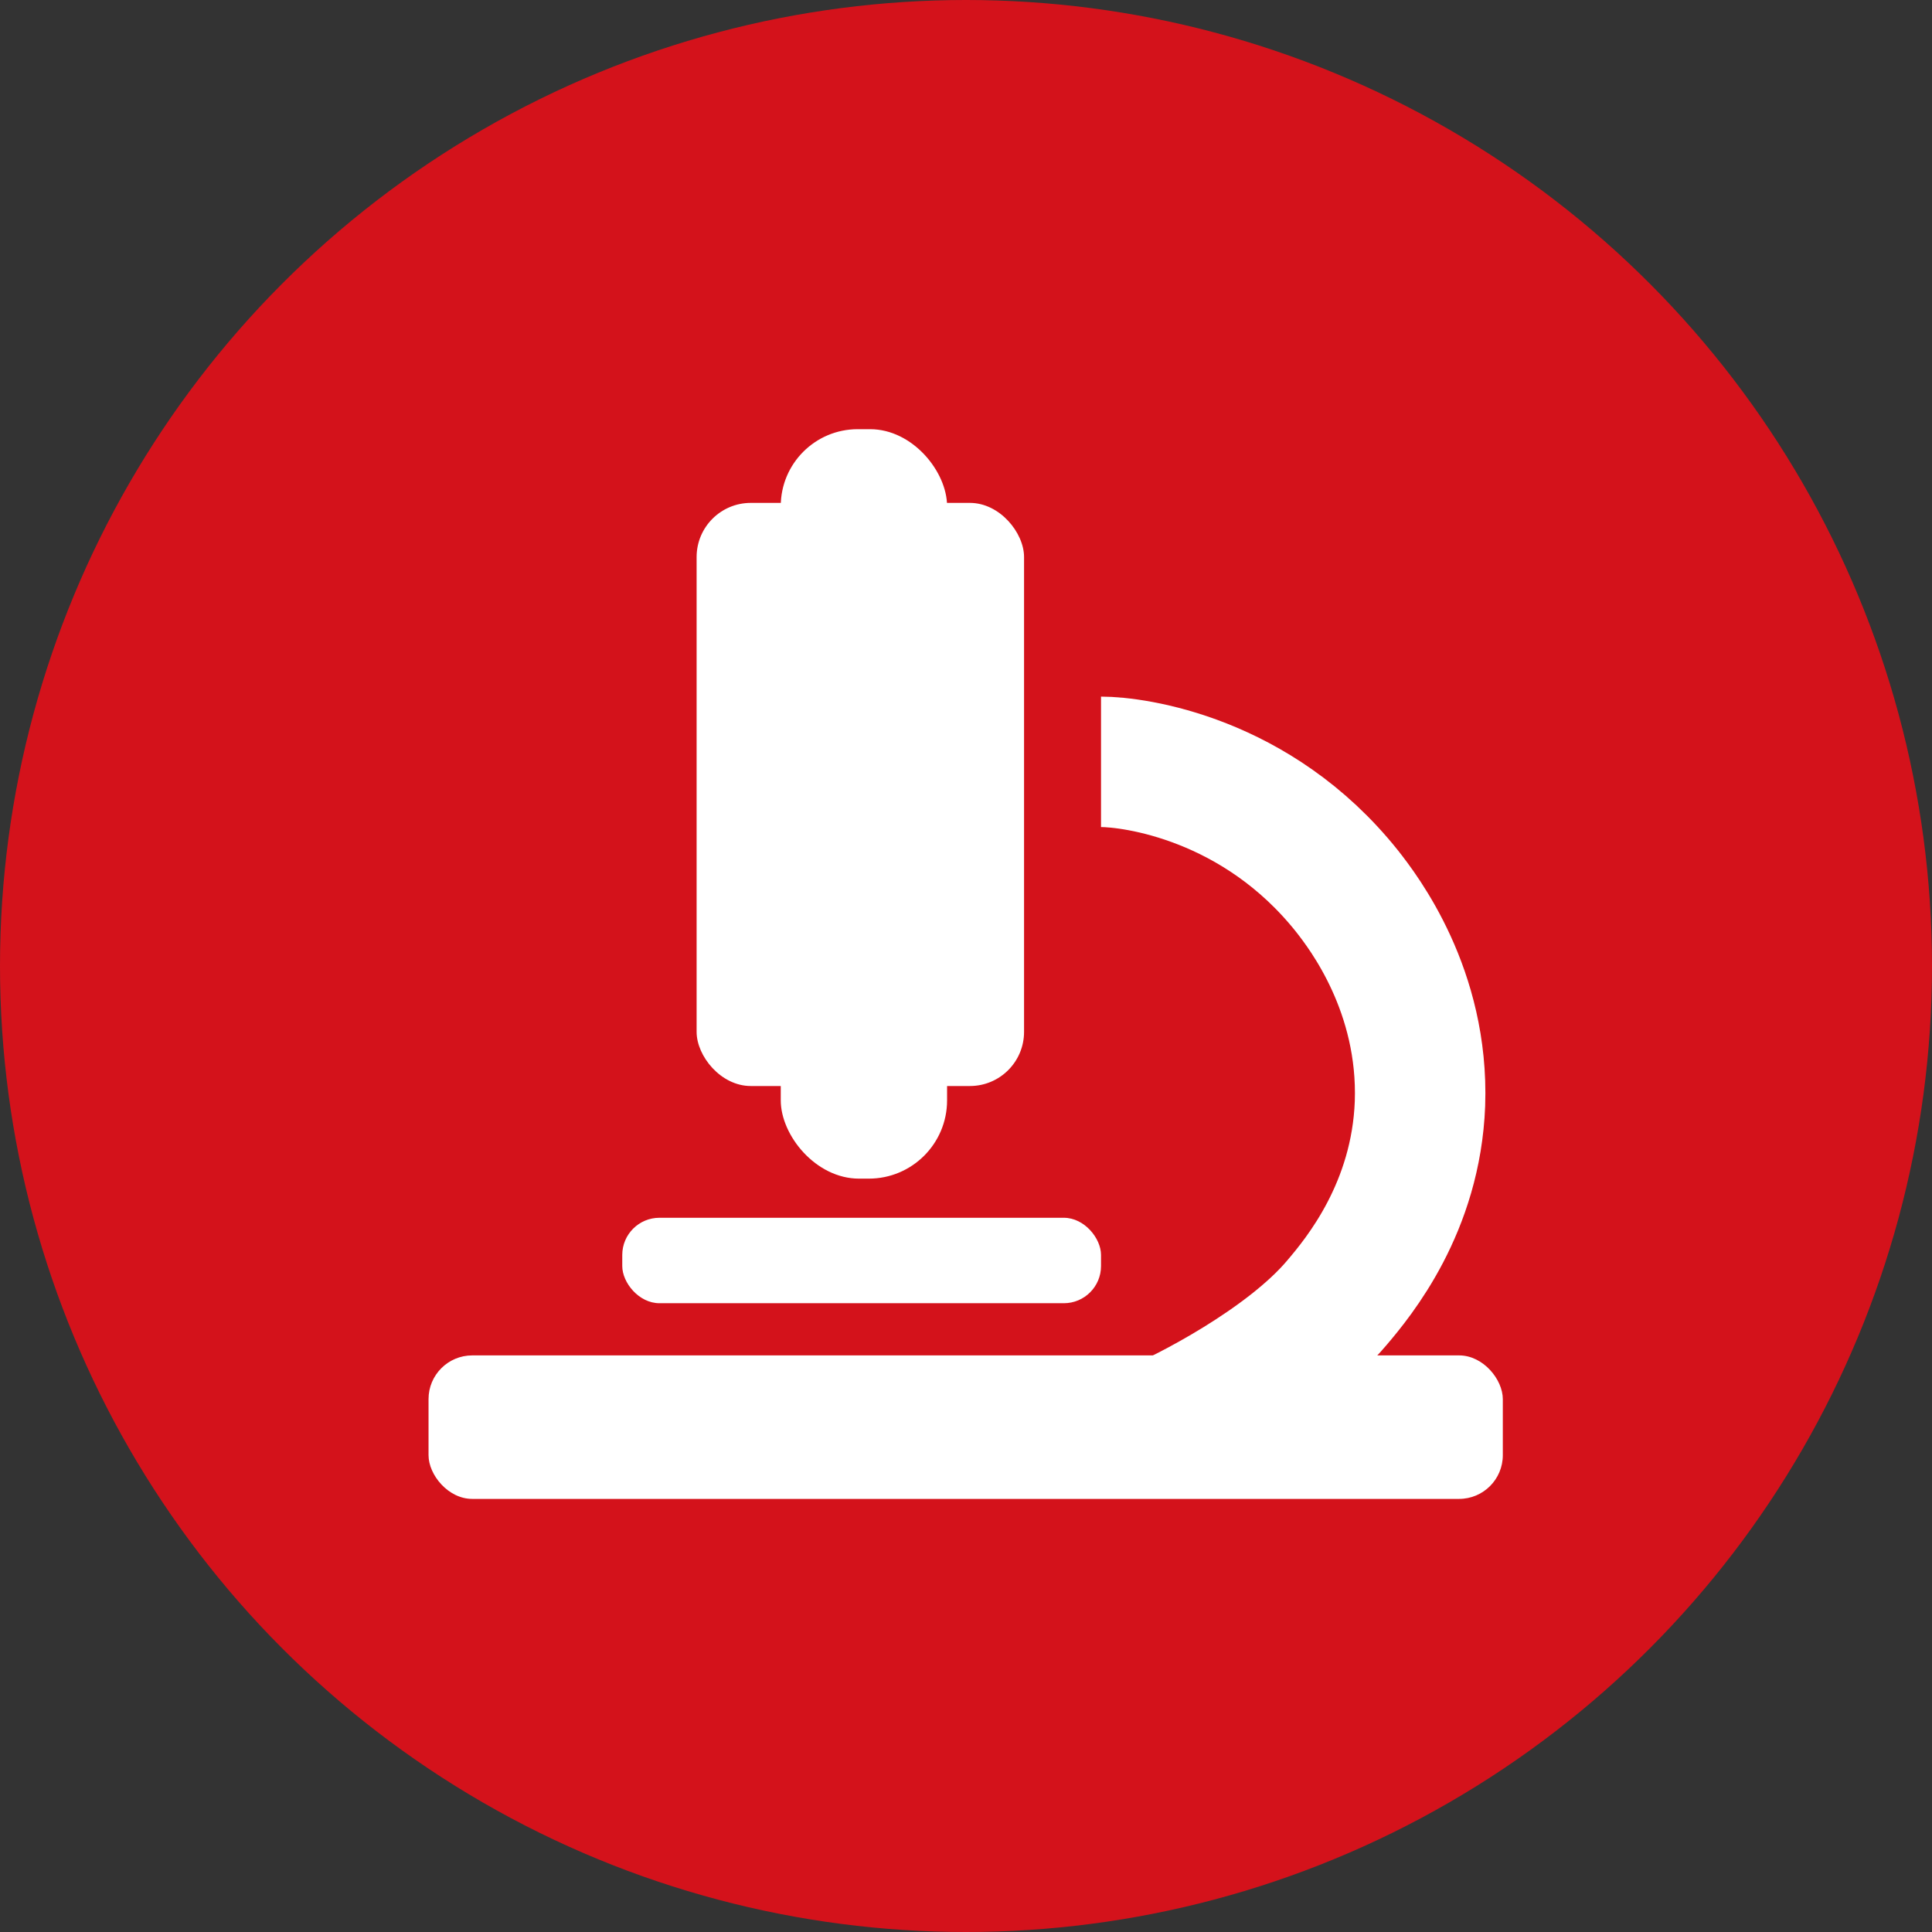 <?xml version="1.0" encoding="UTF-8"?>
<svg id="_图层_2" data-name="图层 2" xmlns="http://www.w3.org/2000/svg" viewBox="0 0 29.62 29.62">
  <rect x="0" y="0" width="29.62" height="29.62" fill="#333333" stroke="none"/>
  <defs>
    <style>
      .cls-1 {
        fill: #fff;
      }

      .cls-2 {
        fill: none;
        stroke: #fff;
        stroke-miterlimit: 10;
        stroke-width: 2px;
      }

      .cls-3 {
        fill: #d4121b;
      }
    </style>
  </defs>
  <g id="_图层_2-2" data-name="图层 2">
    <g>
      <circle class="cls-3" cx="14.81" cy="14.81" r="14.81"/>
      <g>
        <rect class="cls-1" x="10.68" y="7.71" width="5.02" height="8.94" rx=".83" ry=".83"/>
        <rect class="cls-1" x="11.97" y="6.58" width="2.55" height="3.29" rx="1.18" ry="1.18"/>
        <rect class="cls-1" x="11.97" y="14.43" width="2.55" height="3.64" rx="1.2" ry="1.2"/>
        <rect class="cls-1" x="9.54" y="18.67" width="7.34" height="1.31" rx=".57" ry=".57"/>
        <rect class="cls-1" x="6.57" y="20.78" width="16.47" height="2.2" rx=".67" ry=".67"/>
        <path class="cls-2" d="M16.88,11.68c.51,0,2.39,.25,3.77,1.98,.26,.33,1.18,1.53,1.12,3.26-.06,1.59-.93,2.65-1.28,3.06-.77,.91-2.32,1.7-2.81,1.9"/>
      </g>
    </g>
  </g>
</svg>